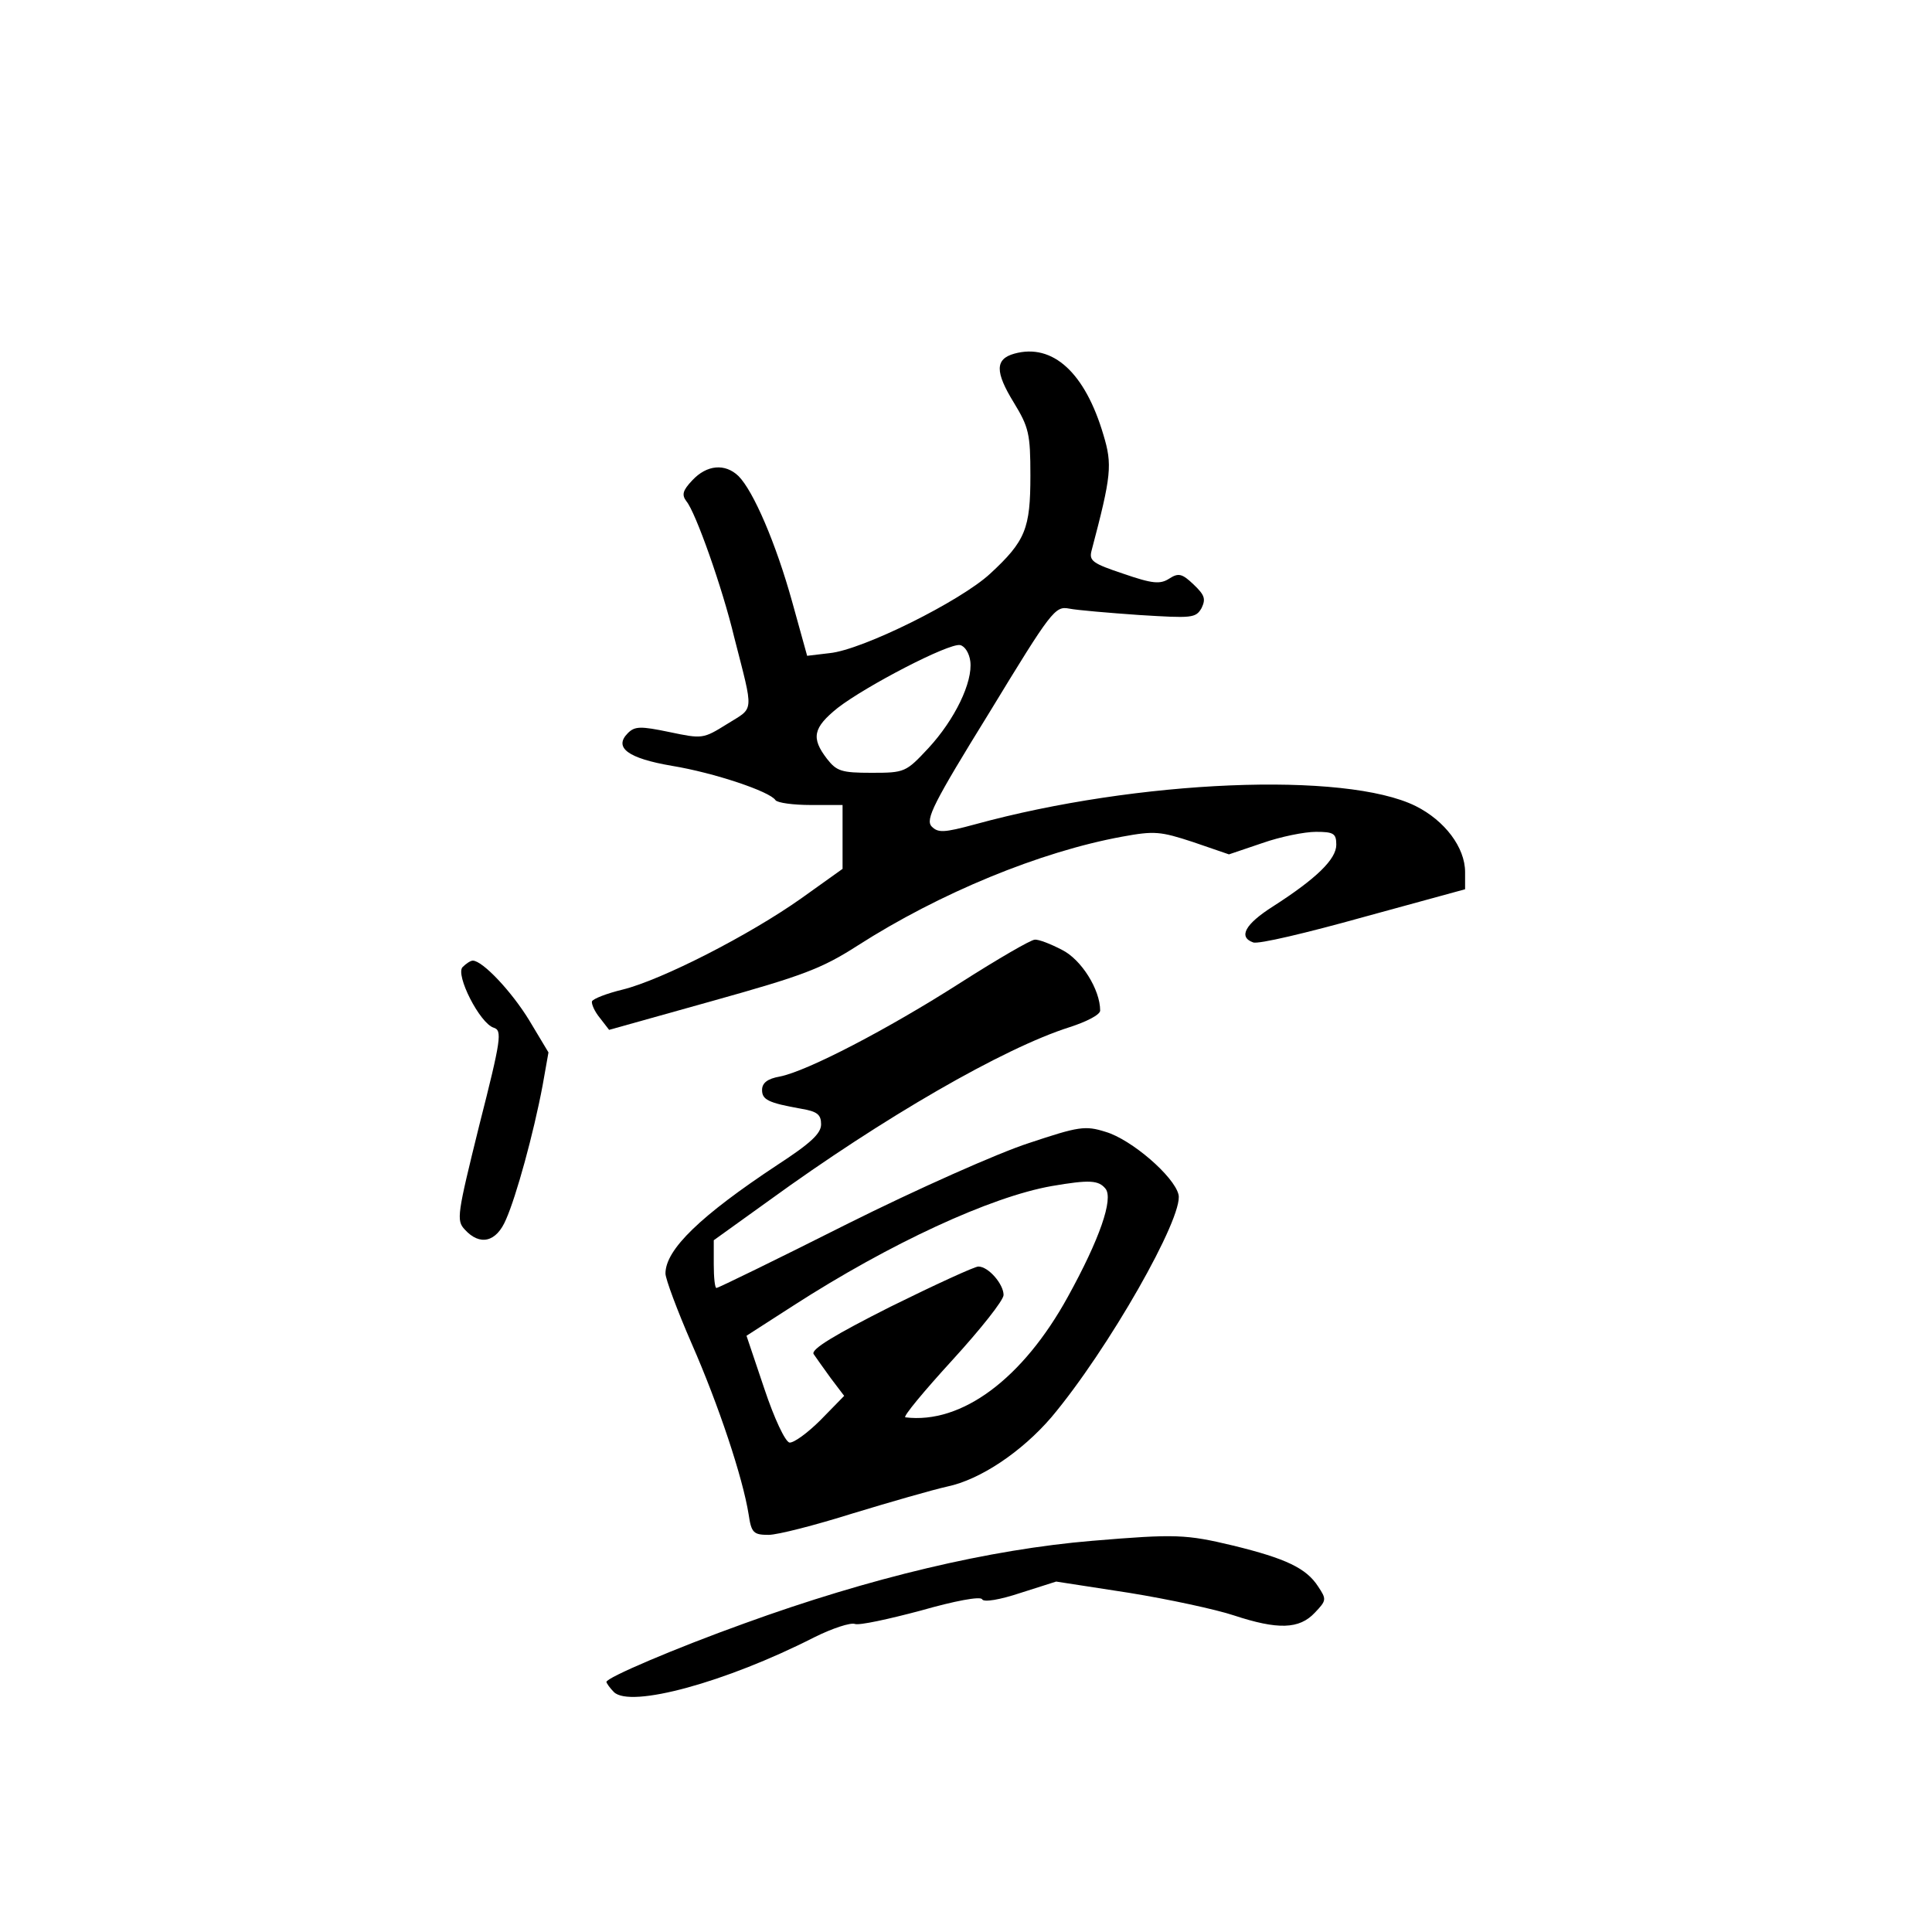 <?xml version="1.0" standalone="no"?>
<!DOCTYPE svg PUBLIC "-//W3C//DTD SVG 20010904//EN"
 "http://www.w3.org/TR/2001/REC-SVG-20010904/DTD/svg10.dtd">
<svg version="1.0" xmlns="http://www.w3.org/2000/svg"
 width="360pt" height="360pt" viewBox="0 0 360 360"
 preserveAspectRatio="xMidYMid meet">
<g transform="translate(0,360) scale(0.1,-0.1)"
fill="#000000" stroke="none">
<path d="M1890 2941 c-36 -10 -36 -34 -1 -91 28 -46 31 -58 31 -136 0 -99 -9
-122 -75 -183 -55 -51 -238 -142 -299 -148 l-42 -5 -28 101 c-30 108 -72 206
-100 234 -25 24 -59 21 -86 -8 -18 -19 -20 -27 -11 -39 17 -20 67 -161 89
-253 37 -145 38 -130 -13 -162 -45 -28 -46 -28 -108 -15 -53 11 -64 11 -77 -2
-27 -27 0 -47 82 -61 79 -13 183 -48 193 -64 4 -5 33 -9 66 -9 l59 0 0 -60 0
-59 -77 -55 c-96 -68 -260 -152 -333 -170 -29 -7 -55 -17 -57 -22 -1 -5 5 -19
15 -31 l17 -22 193 54 c168 47 203 60 270 103 153 98 340 175 493 203 60 11
71 10 132 -10 l67 -23 62 21 c34 12 79 21 100 21 33 0 38 -3 38 -24 0 -27 -37
-63 -118 -115 -52 -33 -65 -57 -37 -67 9 -4 101 18 205 47 l190 52 0 32 c0 46
-38 96 -92 123 -131 65 -518 49 -821 -34 -59 -16 -69 -16 -81 -4 -12 13 3 43
108 213 115 189 122 198 148 193 15 -3 74 -8 131 -12 98 -6 105 -6 116 13 8
17 6 24 -15 44 -21 20 -28 22 -45 11 -17 -11 -31 -10 -86 9 -57 19 -64 24 -59
43 37 140 39 160 22 216 -34 115 -94 171 -166 151z m-82 -573 c5 -39 -29 -109
-78 -162 -42 -45 -44 -46 -106 -46 -56 0 -65 3 -83 26 -30 39 -26 58 20 95 53
41 207 121 228 117 9 -2 17 -15 19 -30z"/>
<path d="M1790 1769 c-136 -87 -286 -165 -337 -175 -23 -4 -33 -12 -33 -25 0
-18 11 -24 73 -35 30 -5 37 -11 37 -29 0 -17 -19 -35 -82 -76 -142 -94 -208
-157 -208 -202 0 -10 22 -69 49 -131 50 -114 95 -249 106 -318 5 -34 9 -38 37
-38 17 0 87 18 157 40 69 21 149 44 176 50 62 13 139 65 194 129 106 126 247
374 237 415 -8 34 -88 103 -136 117 -38 12 -50 10 -143 -21 -56 -18 -209 -86
-339 -151 -131 -66 -240 -119 -243 -119 -3 0 -5 20 -5 44 l0 45 103 74 c212
154 437 284 560 323 31 10 57 23 57 31 0 39 -35 95 -71 113 -21 11 -44 20 -51
19 -7 0 -69 -36 -138 -80z m270 -384 c15 -19 -11 -94 -70 -201 -84 -153 -198
-238 -303 -225 -5 1 34 48 87 106 53 58 96 112 96 122 0 20 -28 53 -47 53 -7
0 -81 -34 -164 -75 -103 -52 -148 -79 -143 -88 4 -6 19 -27 32 -45 l25 -33
-44 -45 c-24 -24 -50 -43 -58 -42 -8 2 -28 44 -47 101 l-33 98 87 56 c180 116
368 203 482 223 70 12 87 11 100 -5z"/>
<path d="M862 1798 c-14 -14 32 -105 58 -113 16 -5 14 -21 -27 -182 -41 -166
-43 -177 -27 -194 28 -31 59 -24 77 19 19 43 51 159 68 249 l11 62 -36 60
c-33 54 -87 111 -105 111 -4 0 -12 -5 -19 -12z"/>
<path d="M2036 729 c-192 -16 -415 -69 -649 -154 -128 -46 -257 -101 -257
-109 0 -2 6 -11 14 -19 31 -30 208 18 373 102 34 17 68 28 76 25 8 -3 63 9
123 25 63 18 111 27 114 21 3 -6 33 -1 72 12 l66 21 136 -21 c74 -12 162 -31
195 -42 82 -27 122 -26 151 5 22 23 22 25 6 49 -22 34 -60 52 -158 76 -88 21
-107 22 -262 9z"/>
</g>
</svg>
